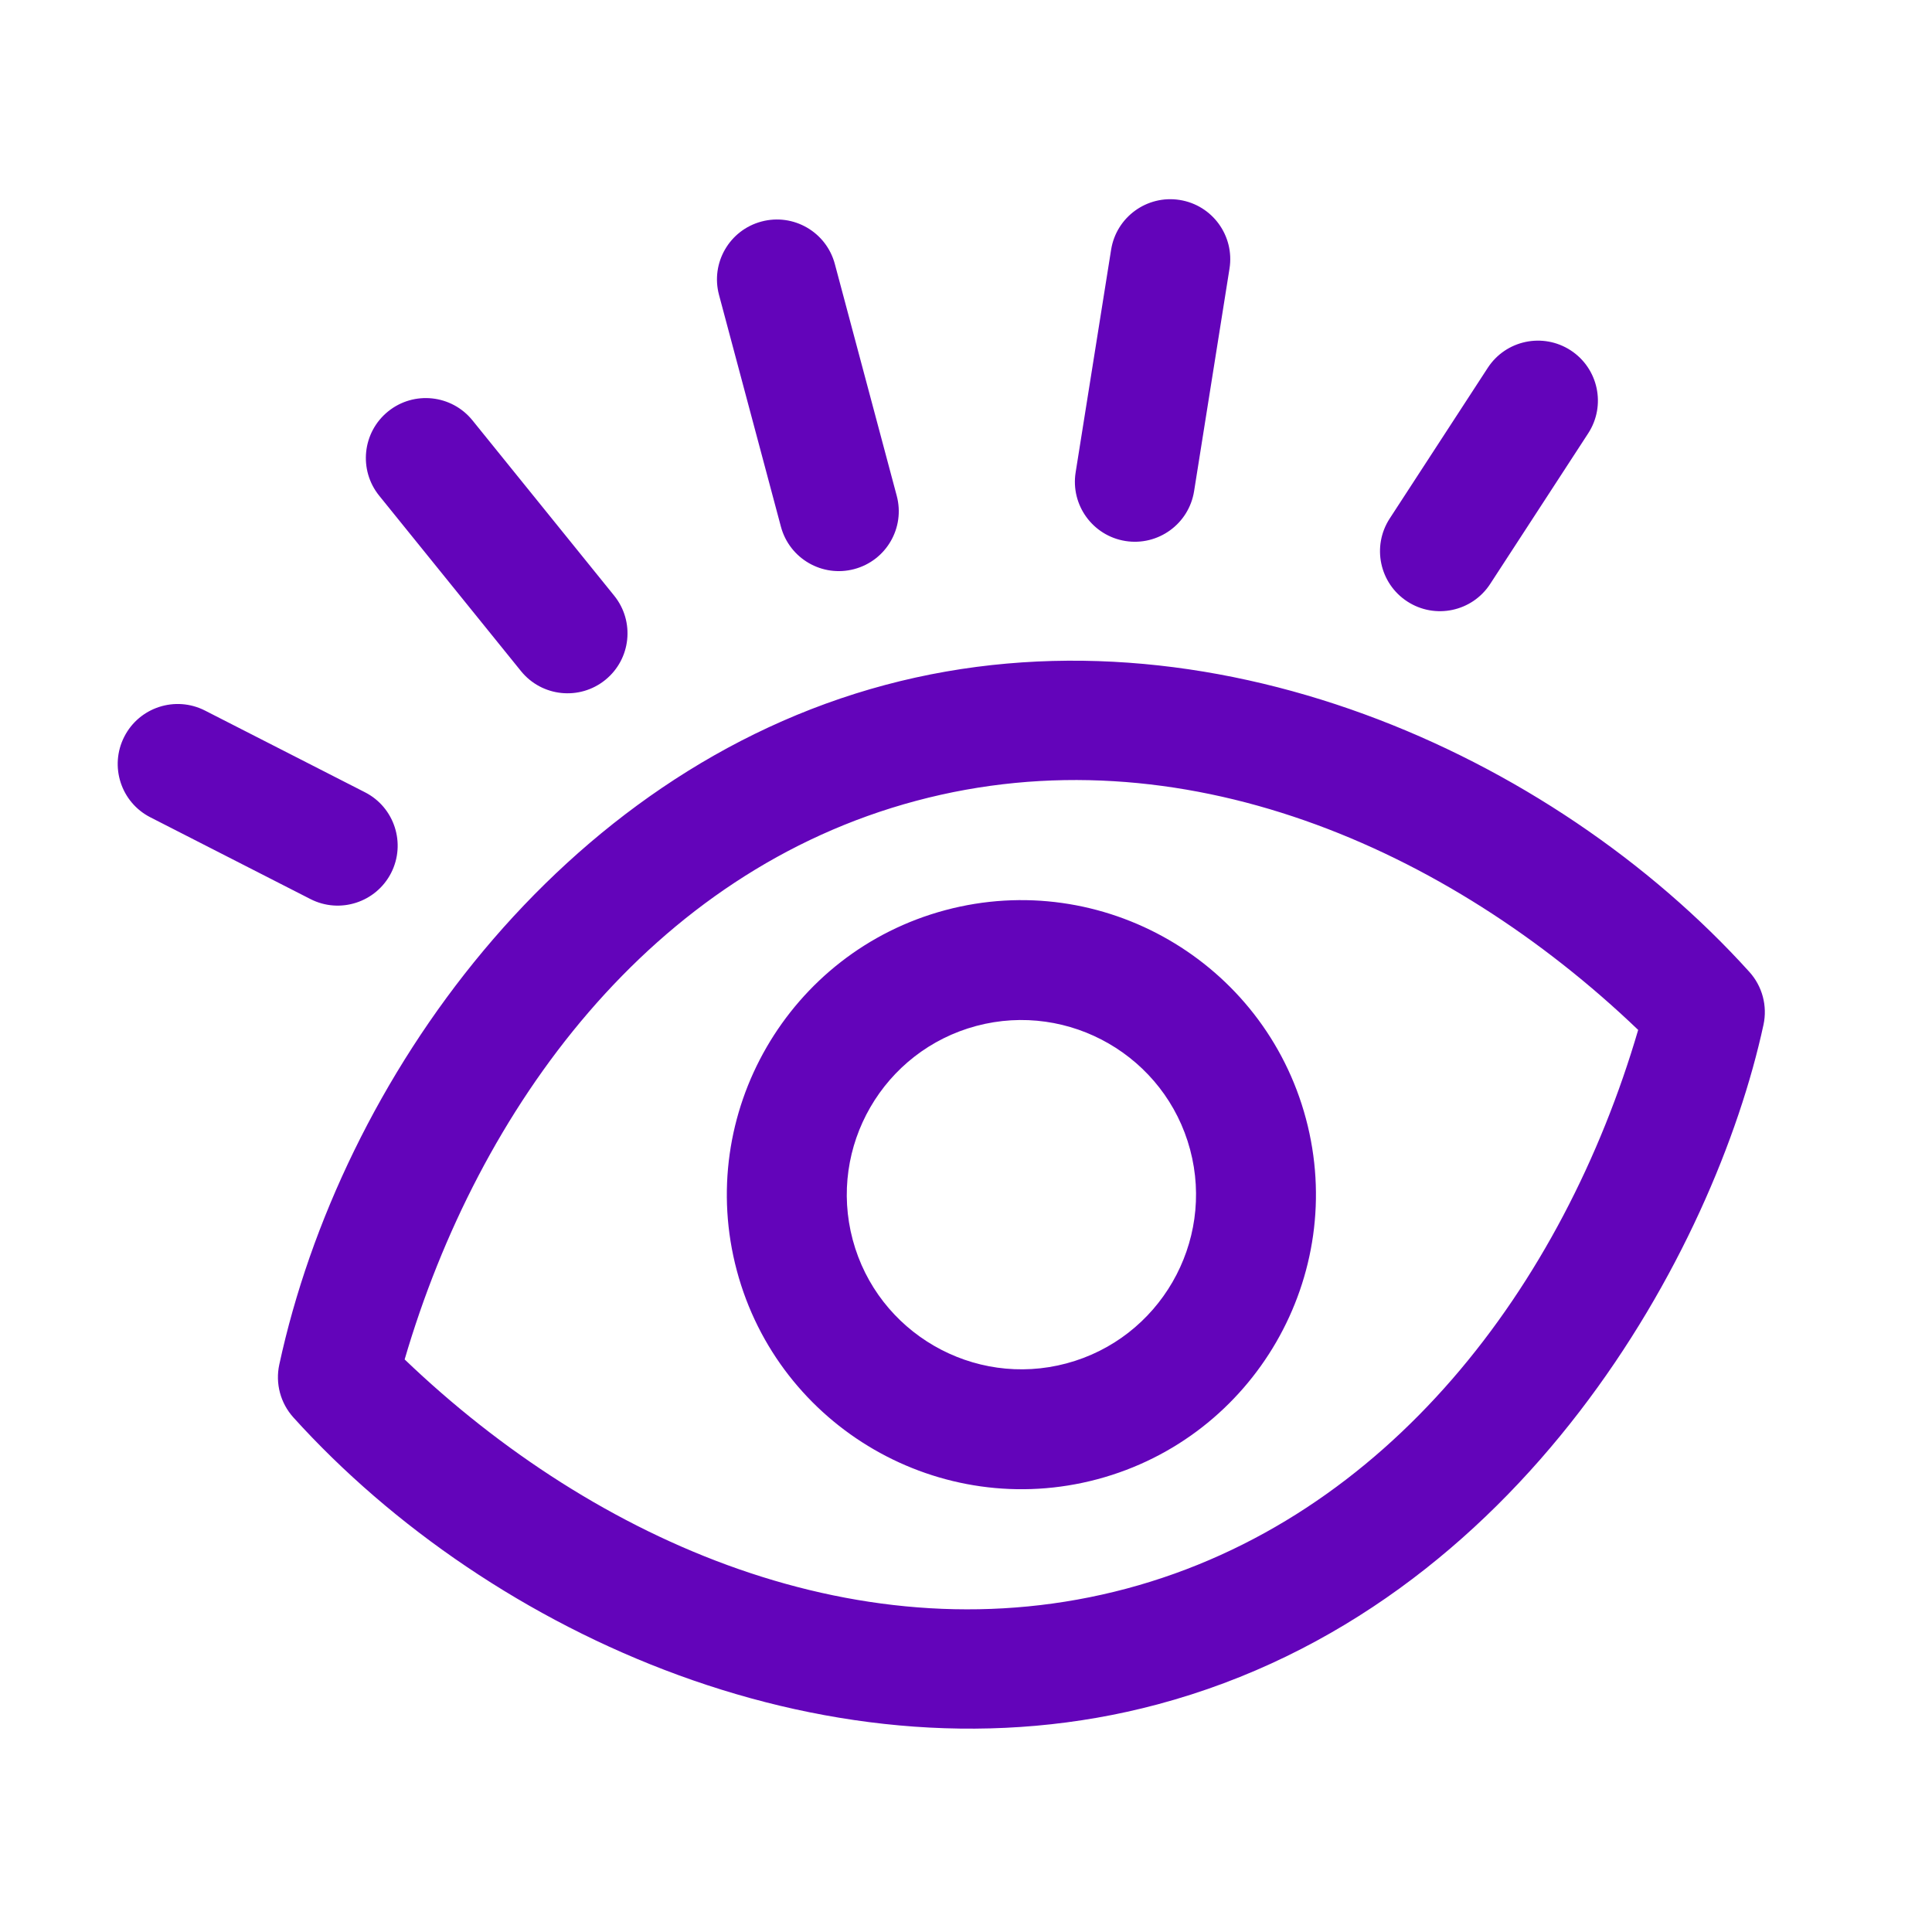 <svg width="36" height="36" viewBox="0 0 36 36" fill="none" xmlns="http://www.w3.org/2000/svg">
<g id="Group">
<path id="Vector" d="M32.597 18.11C28.916 14.036 22.502 11.158 16.495 12.763C10.446 14.379 6.351 20.12 5.204 25.427C5.128 25.779 5.226 26.145 5.467 26.412C9.149 30.486 15.562 33.364 21.569 31.759C28.371 29.942 31.959 23.265 32.86 19.095C32.936 18.743 32.838 18.377 32.597 18.11ZM20.993 29.601C16.094 30.909 11.112 28.753 7.54 25.331C8.915 20.636 12.132 16.241 17.072 14.922C21.99 13.608 26.972 15.789 30.525 19.191C29.128 23.961 25.864 28.299 20.993 29.601ZM2.316 13.727C2.596 13.178 3.269 12.96 3.819 13.24L6.801 14.763C7.35 15.043 7.568 15.716 7.288 16.266C7.007 16.815 6.334 17.033 5.785 16.753L2.803 15.23C2.253 14.95 2.035 14.277 2.316 13.727ZM14.551 9.813L13.398 5.496C13.238 4.9 13.592 4.287 14.189 4.128C14.785 3.969 15.397 4.323 15.556 4.919L16.709 9.237C16.869 9.833 16.515 10.445 15.918 10.604C15.322 10.763 14.71 10.409 14.551 9.813ZM7.066 9.237C6.678 8.757 6.752 8.054 7.232 7.666C7.712 7.278 8.415 7.353 8.803 7.832L11.444 11.099C11.832 11.579 11.758 12.282 11.278 12.67C10.799 13.057 10.096 12.985 9.707 12.504L7.066 9.237ZM26.223 11.208C25.705 10.871 25.559 10.179 25.895 9.662L27.721 6.856C28.057 6.338 28.749 6.192 29.267 6.528C29.784 6.865 29.93 7.557 29.594 8.074L27.768 10.88C27.432 11.398 26.74 11.544 26.223 11.208ZM20.043 8.802L20.704 4.653C20.801 4.044 21.373 3.629 21.983 3.726C22.592 3.823 23.007 4.395 22.91 5.005L22.25 9.153C22.152 9.765 21.578 10.177 20.971 10.081C20.362 9.984 19.946 9.411 20.043 8.802ZM17.616 16.959C14.692 17.74 12.949 20.754 13.73 23.677C14.511 26.601 17.525 28.344 20.449 27.563C23.372 26.782 25.116 23.768 24.334 20.845C23.553 17.921 20.54 16.178 17.616 16.959ZM19.872 25.405C18.139 25.868 16.352 24.834 15.889 23.101C15.426 21.367 16.459 19.581 18.192 19.117C19.926 18.654 21.713 19.688 22.176 21.421C22.639 23.155 21.605 24.942 19.872 25.405Z" fill="#6304BA"/>
</g>
</svg>
